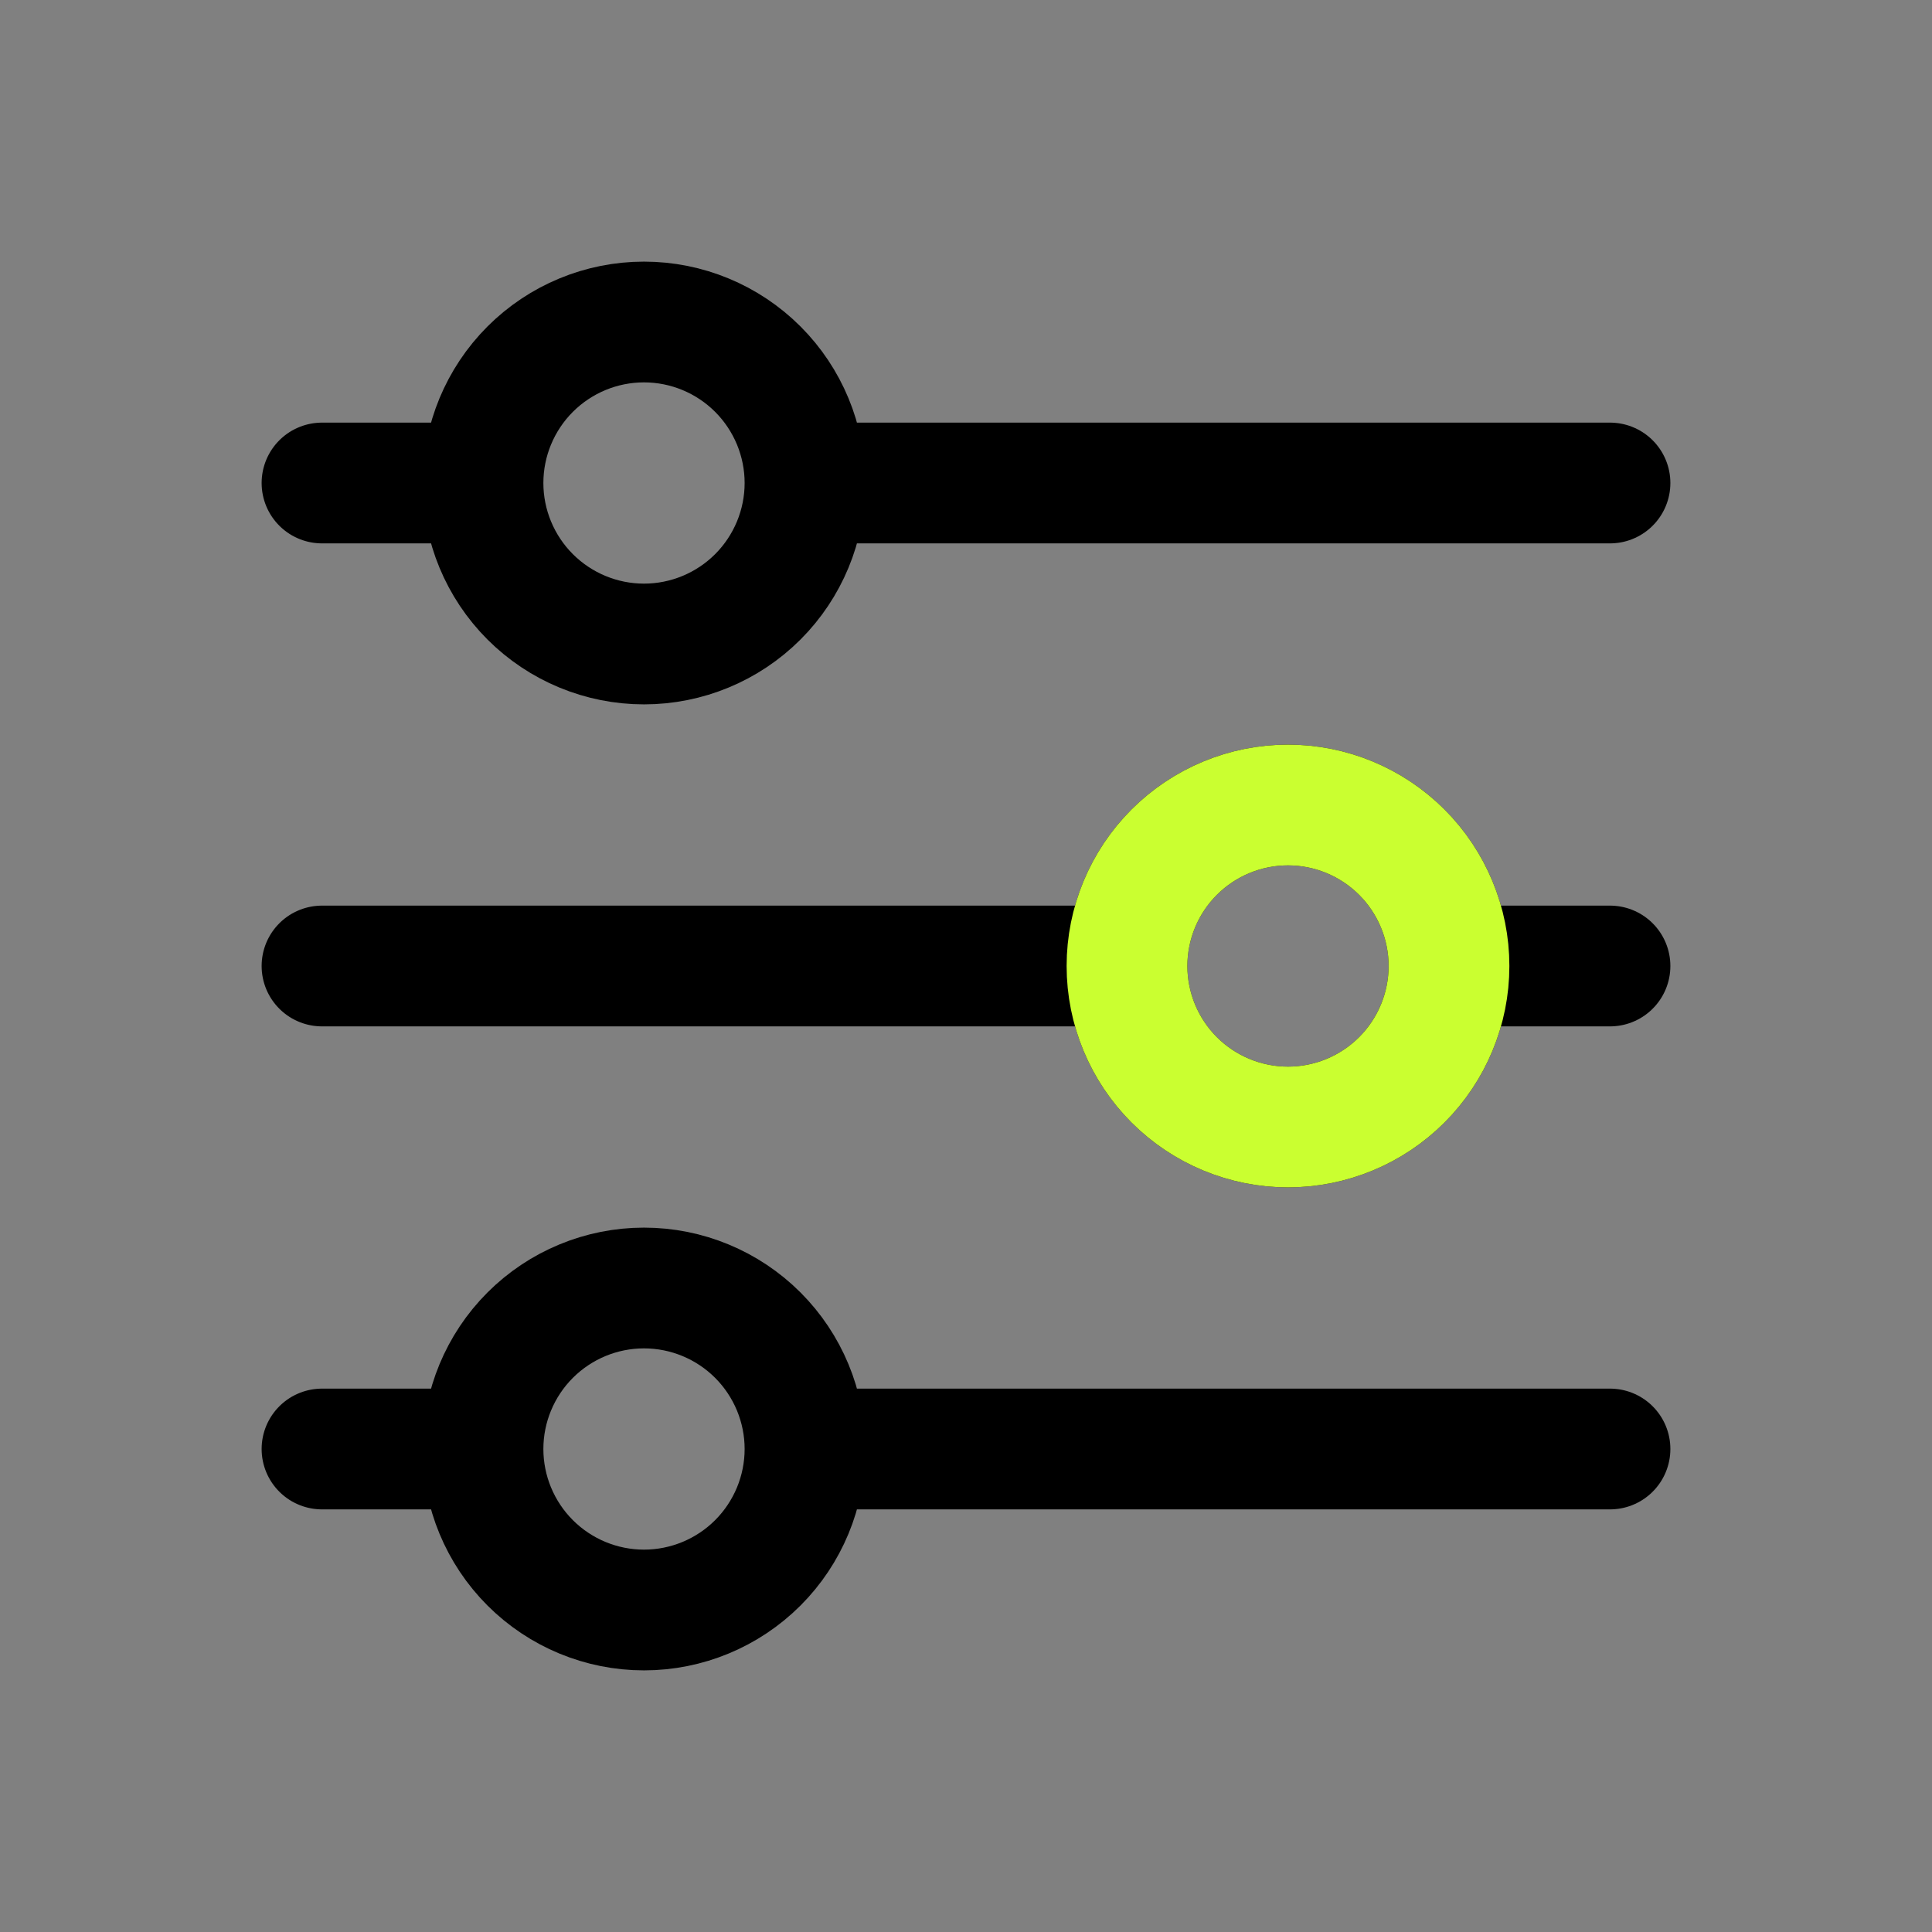 <svg xmlns="http://www.w3.org/2000/svg" width="24" height="24" viewBox="0 0 24 24" fill="none">
  <rect x="0" y="0" width="24" height="24" fill="#808080" stroke="none"/>
  <path d="M20 6H10M10 6C10 5.47 9.789 4.961 9.414 4.586C9.039 4.211 8.53 4 8 4C7.47 4 6.961 4.211 6.586 4.586C6.211 4.961 6 5.47 6 6M10 6C10 6.53 9.789 7.039 9.414 7.414C9.039 7.789 8.53 8 8 8C7.47 8 6.961 7.789 6.586 7.414C6.211 7.039 6 6.53 6 6M6 6H4M20 12H18M18 12C18 11.47 17.789 10.961 17.414 10.586C17.039 10.211 16.53 10 16 10C15.47 10 14.961 10.211 14.586 10.586C14.211 10.961 14 11.47 14 12M18 12C18 12.53 17.789 13.039 17.414 13.414C17.039 13.789 16.53 14 16 14C15.47 14 14.961 13.789 14.586 13.414C14.211 13.039 14 12.53 14 12M14 12H4M20 18H10M10 18C10 17.47 9.789 16.961 9.414 16.586C9.039 16.211 8.53 16 8 16C7.47 16 6.961 16.211 6.586 16.586C6.211 16.961 6 17.47 6 18M10 18C10 18.53 9.789 19.039 9.414 19.414C9.039 19.789 8.53 20 8 20C7.47 20 6.961 19.789 6.586 19.414C6.211 19.039 6 18.53 6 18M6 18H4" stroke="black" stroke-width="1.5" stroke-linecap="round"/>
  <path d="M17.414 10.586C17.789 10.961 18 11.47 18 12C18 12.53 17.789 13.039 17.414 13.414C17.039 13.789 16.53 14 16 14C15.47 14 14.961 13.789 14.586 13.414C14.211 13.039 14 12.53 14 12C14 11.47 14.211 10.961 14.586 10.586C14.961 10.211 15.47 10 16 10C16.53 10 17.039 10.211 17.414 10.586Z" stroke="#CAFF30" stroke-width="1.5" stroke-linecap="round"/>
</svg>
